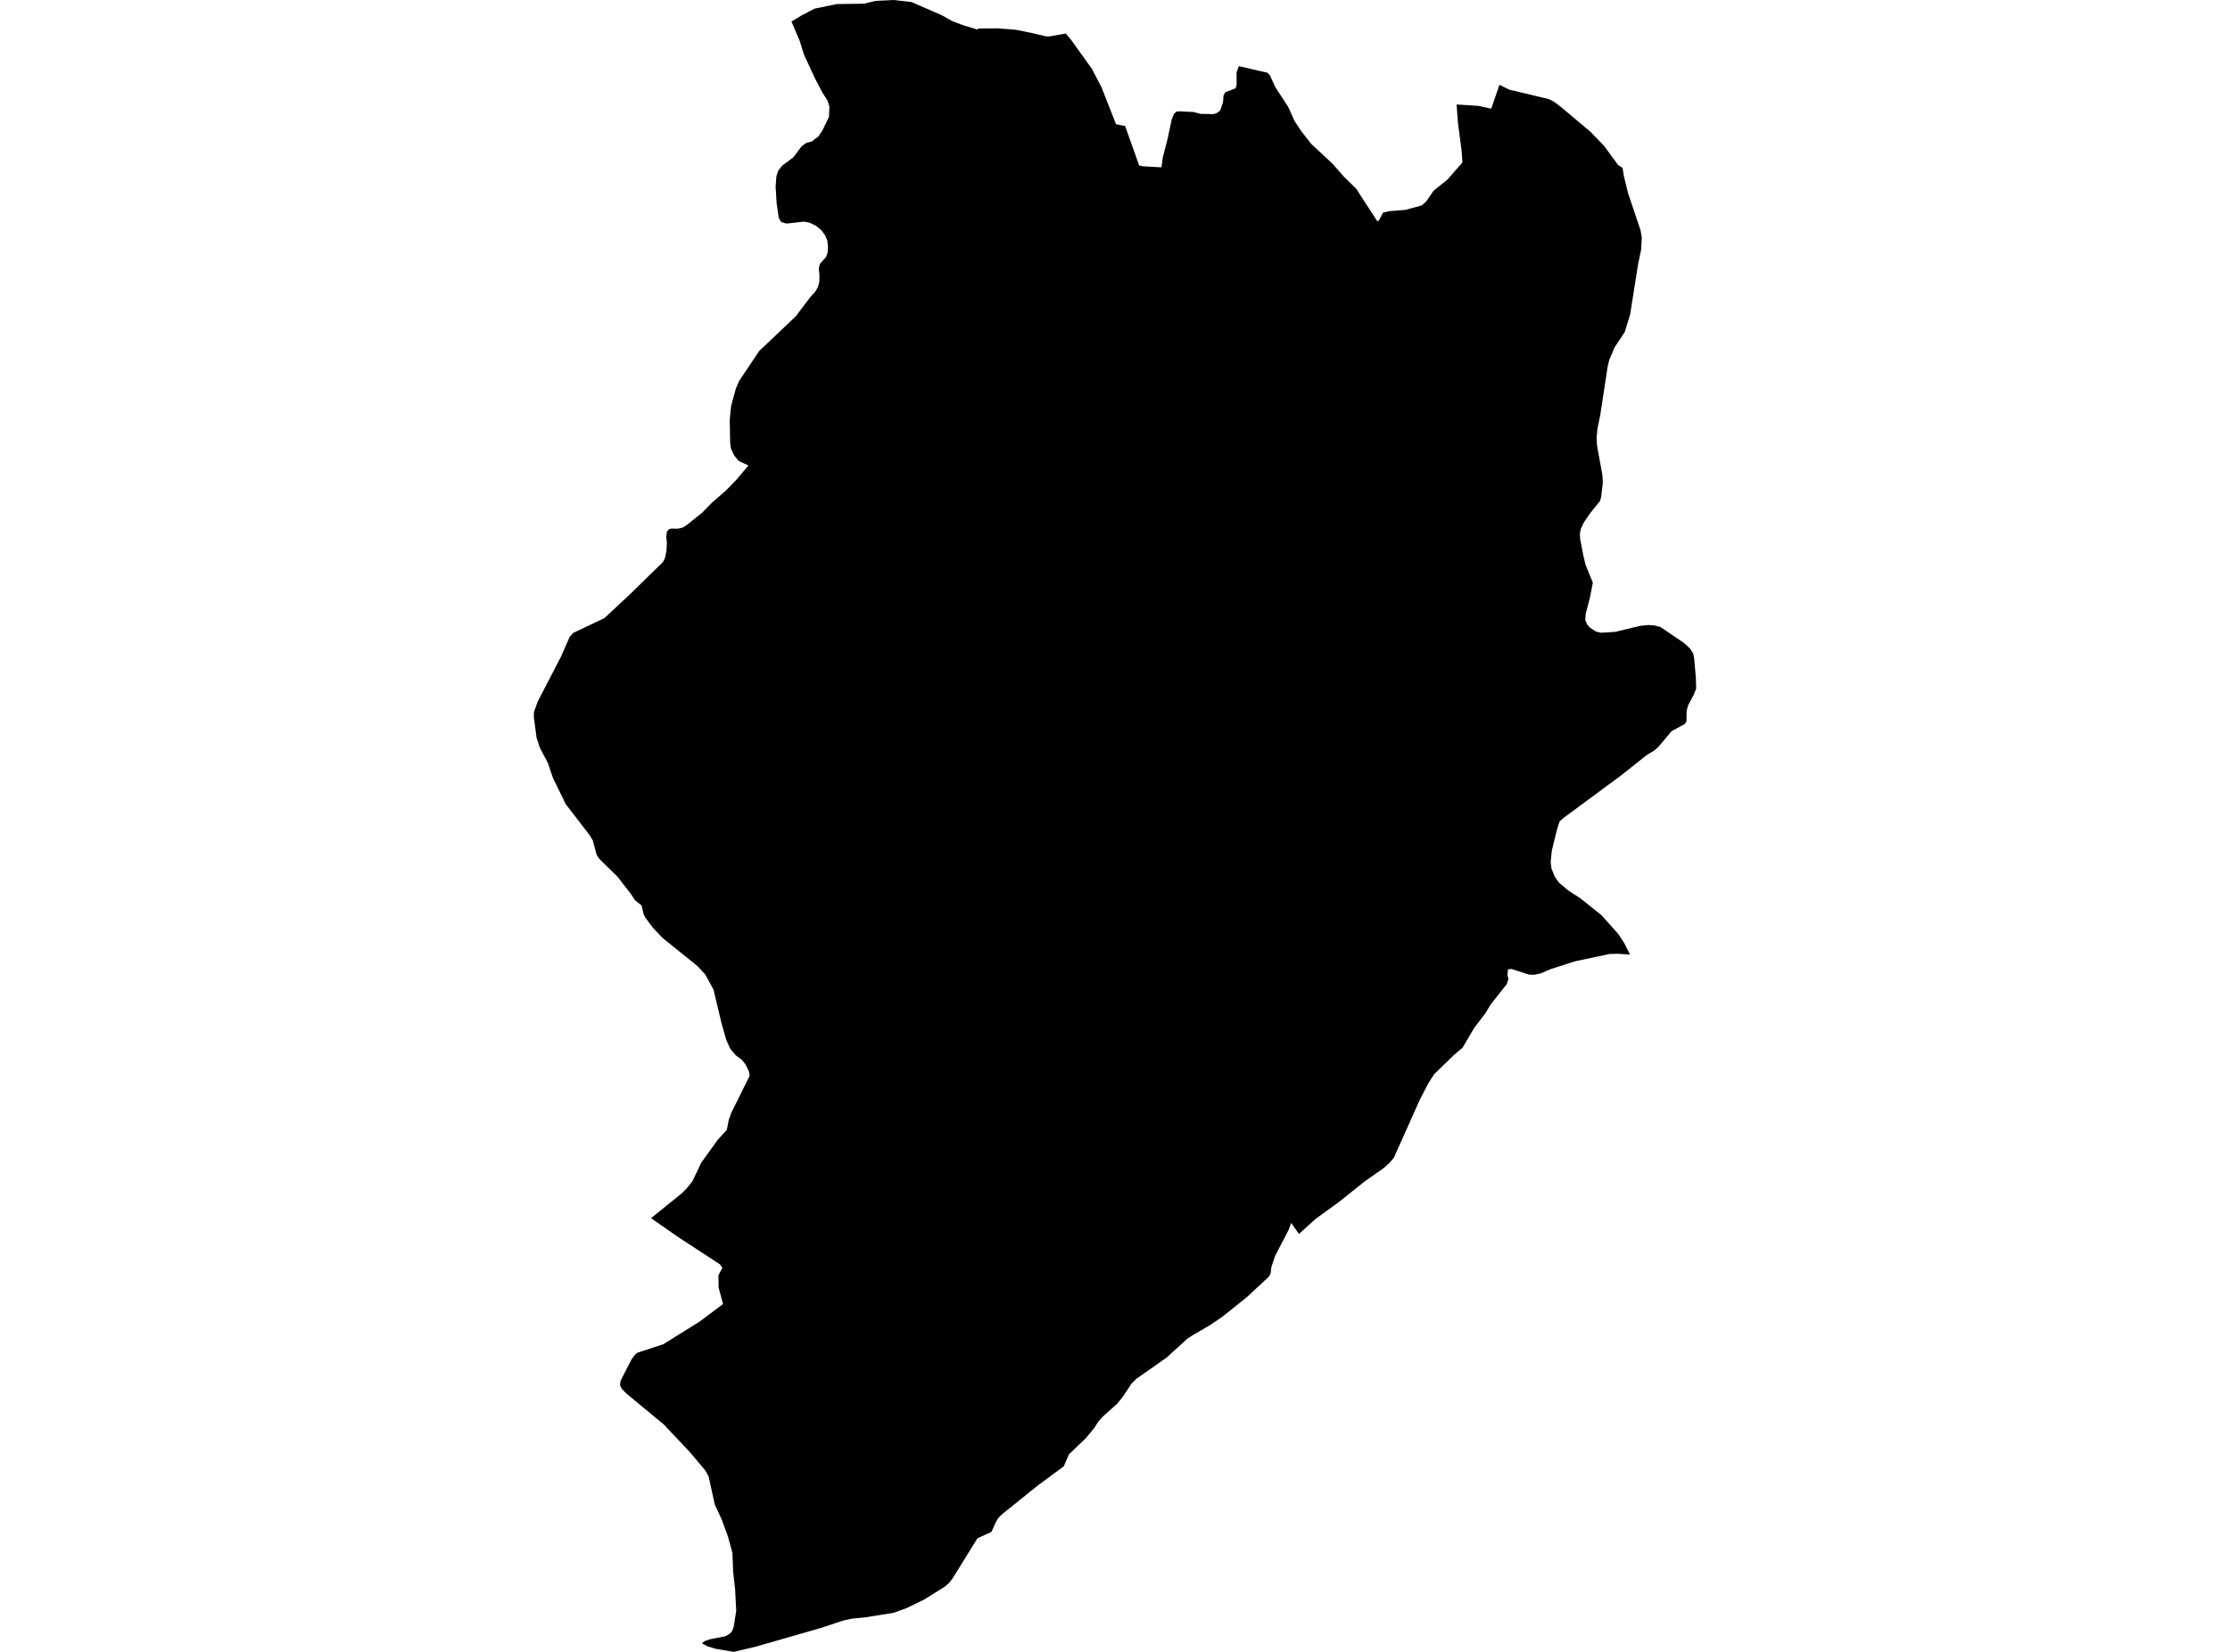<?xml version='1.0'?>
<svg  baseProfile = 'tiny' width = '540' height = '400' stroke-linecap = 'round' stroke-linejoin = 'round' version='1.1' xmlns='http://www.w3.org/2000/svg'>
<path id='1104001001' title='1104001001'  d='M 391.8 39.933 391.808 39.95 392.904 40.638 393.218 42.592 394.229 46.738 397.254 55.753 397.569 57.537 397.399 60.494 396.702 63.765 394.739 76.153 393.422 80.418 390.984 84.105 389.675 87.19 389.336 88.549 387.56 100.155 386.804 104.004 386.617 106.077 386.736 107.972 388.019 114.99 388.129 116.952 387.713 120.419 387.458 121.302 385.138 124.174 383.541 126.485 382.802 128.066 382.589 129.119 382.623 130.436 383.431 134.625 383.957 136.774 385.716 141.108 384.994 144.752 383.974 148.669 383.872 150.131 384.374 151.269 385.062 152.034 386.506 152.951 387.696 153.223 391.128 153.002 397.271 151.533 399.089 151.354 400.508 151.422 402.063 151.821 407.73 155.653 409.311 157.106 410.016 158.27 410.245 159.417 410.661 164.184 410.729 166.724 410.186 168.16 408.801 170.768 408.427 172.068 408.384 174.609 408.028 175.297 404.799 177.039 401.681 180.735 400.627 181.712 398.699 182.876 392.505 187.803 378.588 198.076 377.662 198.908 377.033 200.854 375.775 205.969 375.504 208.688 375.673 210.242 376.464 212.256 377.483 213.717 379.854 215.697 382.632 217.49 387.789 221.602 391.851 226.139 393.252 228.246 394.705 231.152 391.766 230.956 389.777 231.007 381.315 232.8 379.378 233.429 375.495 234.669 373.057 235.714 371.442 236.054 370.193 235.986 366.013 234.635 365.172 234.72 365.036 236.08 365.265 237.057 364.883 238.289 360.924 243.293 359.692 245.358 356.981 248.909 354.161 253.693 352.045 255.502 351.62 255.919 347.338 260.057 345.843 262.359 343.744 266.446 337.508 280.388 336.454 281.595 335.103 282.818 330.464 286.081 324.075 291.179 318.646 295.104 314.551 298.8 312.664 296.132 312.027 297.848 308.748 304.161 307.839 306.922 307.703 308.248 307.346 309.072 303.157 312.963 301.874 314.153 296.054 318.8 293.097 320.831 291.245 321.91 288.875 323.278 287.447 324.221 285.901 325.64 282.57 328.682 275.179 333.873 274.023 335.02 272.009 338.053 270.599 339.846 266.903 343.159 265.926 344.298 264.983 345.776 263.02 348.164 258.832 352.191 257.591 355.071 251.227 359.77 242.637 366.686 241.711 367.62 241.134 368.614 240.607 369.778 240.08 370.951 238.372 371.733 238.321 371.758 236.673 372.523 233.835 377.102 230.649 382.251 229.698 383.432 228.703 384.265 223.793 387.332 219.527 389.405 216.384 390.535 209.706 391.614 206.239 391.971 204.395 392.353 198.745 394.222 182.84 398.785 177.649 400 173.18 399.227 171.209 398.607 169.943 397.893 170.809 397.324 172.143 396.89 175.108 396.33 175.703 396.219 176.765 395.548 177.284 394.962 177.666 393.942 178.278 390.059 178.014 384.919 177.538 380.637 177.36 376.066 176.315 372.2 174.76 367.935 174.038 366.38 173.086 364.324 172.135 359.982 171.608 357.552 170.826 356.116 167.037 351.605 161.565 345.819 160.843 345.02 151.752 337.501 151.038 336.796 150.613 336.371 150.299 335.717 150.146 335.402 150.257 334.383 152.89 329.242 153.774 328.027 154.403 327.543 160.588 325.521 169.424 320.015 175.083 315.776 174.004 311.74 173.97 308.792 174.93 307.007 174.616 306.566 174.301 306.141 164.123 299.488 157.64 294.977 164.972 289.072 166.264 287.789 167.666 286.055 169.815 281.535 173.791 276.013 175.992 273.617 176.468 271.204 177.071 269.496 181.532 260.507 181.37 259.496 180.555 257.788 179.578 256.556 178.583 255.868 178.176 255.545 176.85 253.982 175.89 251.875 174.709 247.737 172.789 239.657 170.809 236.012 168.932 233.956 160.435 227.125 158.039 224.576 156.264 222.18 155.839 221.347 155.38 219.291 153.723 217.94 152.78 216.479 149.534 212.29 145.142 207.999 144.479 206.997 143.553 203.53 142.805 202.264 136.985 194.72 133.893 188.356 132.686 184.796 130.74 181.083 129.942 178.695 129.271 173.7 129.279 172.578 129.305 172.374 130.222 169.851 135.855 158.992 137.928 154.268 138.787 153.266 146.357 149.68 152.585 143.869 160.554 136.078 161.072 134.982 161.395 133.308 161.489 131.541 161.344 129.952 161.489 128.762 161.88 128.244 162.449 127.998 164.131 128.023 165.312 127.751 166.272 127.156 170.079 124.106 172.449 121.676 175.78 118.779 178.286 116.213 181.234 112.713 178.881 111.617 177.802 110.325 177.012 108.651 176.808 107.199 176.706 101.574 177.063 98.209 178.176 94.148 178.966 92.262 183.851 84.989 192.687 76.603 196.247 71.905 197.462 70.579 198.108 69.415 198.388 68.251 198.448 66.798 198.278 65.074 198.516 63.944 200.062 62.176 200.436 61.055 200.496 59.525 200.334 58.277 199.833 57.036 198.924 55.77 197.607 54.683 196.009 53.909 194.616 53.671 190.444 54.147 189.153 53.739 188.584 52.771 188.057 49.16 187.819 45.201 187.997 42.72 188.439 41.352 189.416 40.103 192.101 38.106 194.132 35.413 195.287 34.572 196.494 34.3 198.185 33.034 199.162 31.555 200.733 28.327 200.844 25.82 200.402 24.368 199.136 22.405 197.437 19.159 194.693 13.254 193.664 9.924 191.659 5.234 194.021 3.781 197.216 2.107 202.628 0.986 202.722 0.986 209.238 0.892 210.53 0.569 211.991 0.212 216.375 0 220.742 0.501 228.109 3.713 230.505 5.072 233.062 6.058 236.571 7.128 237.038 6.908 241.66 6.865 245.892 7.196 249.723 7.953 253.181 8.785 254.065 8.828 256.733 8.352 258.067 8.114 259.316 9.575 264.38 16.636 264.864 17.57 266.725 21.122 270.251 30.086 271.5 30.323 272.443 30.502 275.841 40.043 275.884 40.052 276.657 40.256 279.002 40.392 279.97 40.443 281.253 40.519 281.568 38.14 282.74 33.603 283.734 28.93 284.278 27.596 284.839 27.035 285.247 26.993 285.714 26.95 289.062 27.137 290.693 27.571 293.862 27.63 294.448 27.435 294.737 27.333 295.468 26.772 296.156 24.758 296.283 23.127 296.708 22.337 299.181 21.394 299.461 20.544 299.427 17.528 299.572 17.129 299.996 16.016 302.86 16.678 306.921 17.613 306.955 17.647 306.972 17.655 306.98 17.655 307.533 18.284 308.782 21.037 311.934 25.871 313.438 29.227 315.12 31.793 317.558 34.886 322.741 39.712 325.409 42.762 328.383 45.668 333.506 53.561 333.693 53.51 333.854 53.459 334.916 51.471 336.463 51.123 340.303 50.825 344.262 49.746 345.35 48.803 347.143 46.186 350.49 43.493 354.135 39.338 353.923 36.39 353.056 29.865 352.716 25.302 355.546 25.481 358.018 25.642 359.471 25.956 361.111 26.313 361.451 25.311 363.099 20.536 365.452 21.7 374.96 23.977 376.124 24.52 377.908 25.837 377.925 25.846 377.967 25.88 385.13 31.912 388.486 35.387 391.8 39.933 Z' />
</svg>